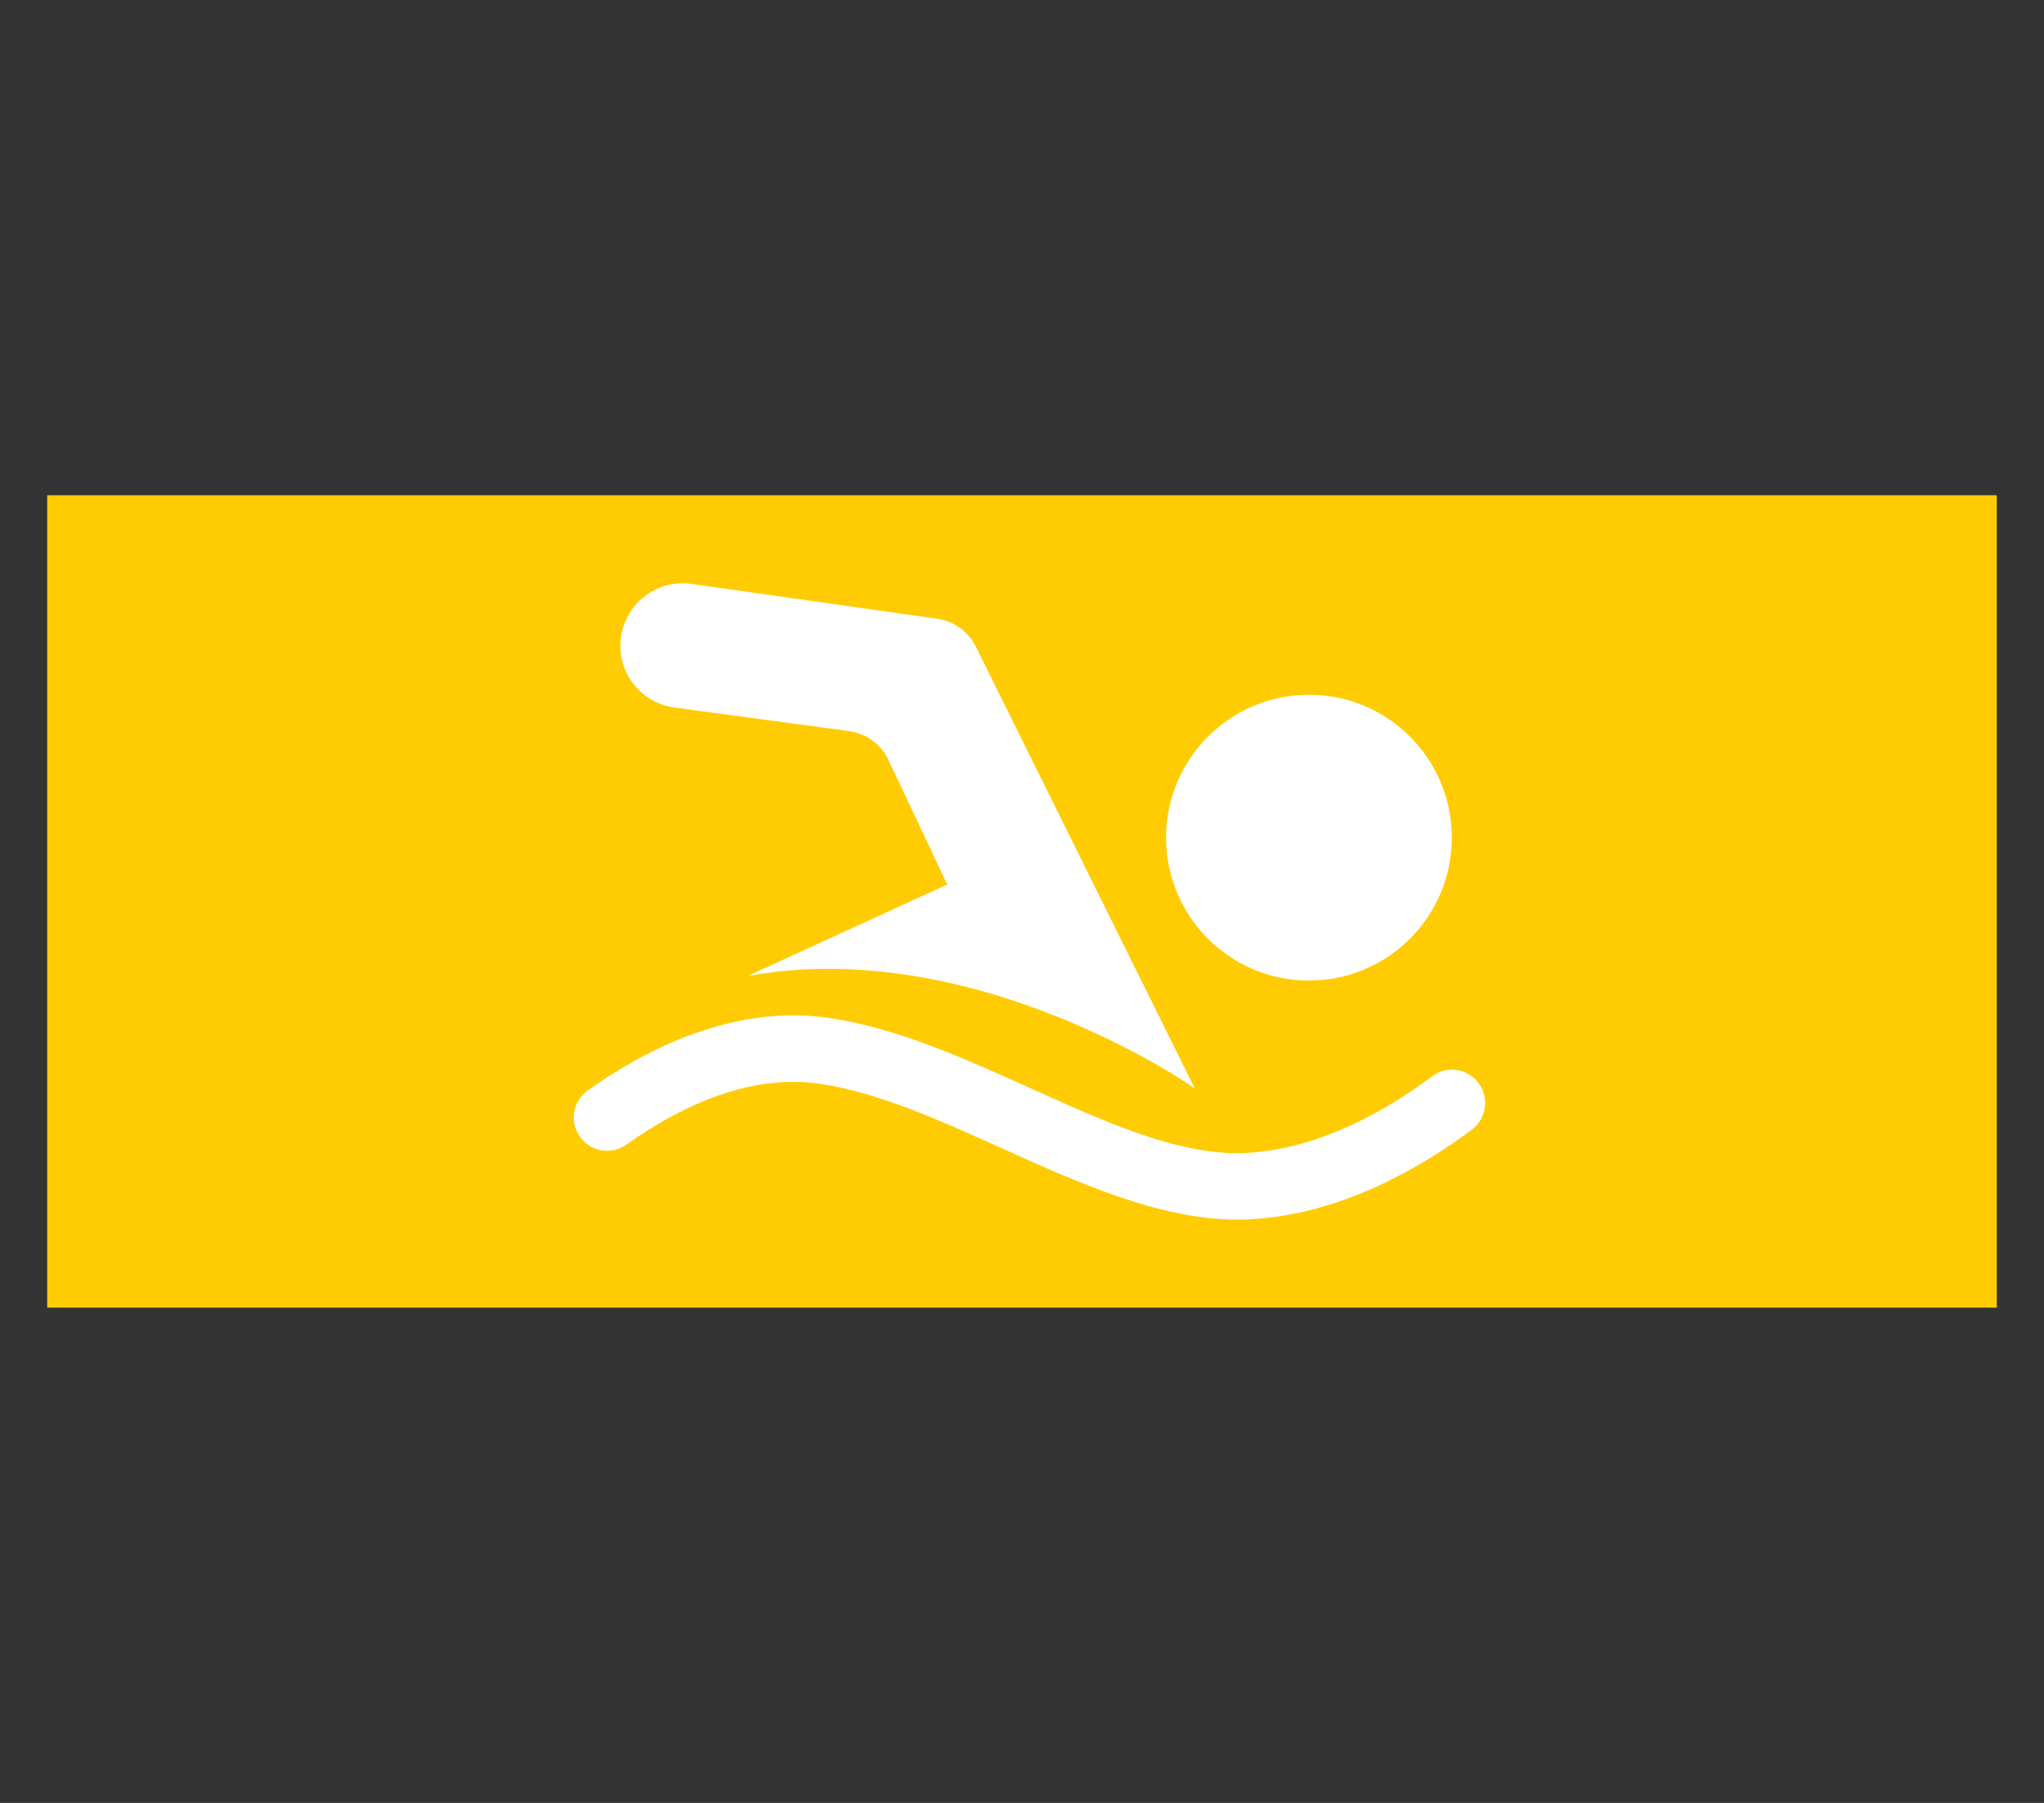 <?xml version="1.0" encoding="utf-8"?>
<!-- Generator: Adobe Illustrator 16.0.0, SVG Export Plug-In . SVG Version: 6.00 Build 0)  -->
<!DOCTYPE svg PUBLIC "-//W3C//DTD SVG 1.1//EN" "http://www.w3.org/Graphics/SVG/1.1/DTD/svg11.dtd">
<svg version="1.1" id="Layer_1" xmlns="http://www.w3.org/2000/svg" xmlns:xlink="http://www.w3.org/1999/xlink" x="0px" y="0px"
	 width="50.833px" height="44.833px" viewBox="0 0 50.833 44.833" enable-background="new 0 0 50.833 44.833" xml:space="preserve">
<rect x="0" y="0" width="50.833" height="44.833" fill="#333333" stroke="none"/>
<rect x="1.174" y="12.315" fill="#FFCC03" width="48.485" height="20.202"/>
<path fill="#FFFFFF" d="M23.557,21.993l-1.461-3.094c-0.185-0.392-0.554-0.661-0.982-0.719l-4.341-0.586
	c-0.83-0.113-1.421-0.859-1.336-1.692c0.087-0.879,0.888-1.506,1.762-1.382l6.107,0.866c0.417,0.06,0.779,0.319,0.964,0.697
	l5.441,10.979c0,0-5.429-3.826-11.116-2.792L23.557,21.993z"/>
<path fill="#FFFFFF" d="M36.106,20.83c0-1.963-1.59-3.554-3.553-3.554c-1.962,0-3.553,1.591-3.553,3.554
	c0,1.964,1.591,3.554,3.553,3.554C34.516,24.383,36.106,22.793,36.106,20.83"/>
<path fill="#FFFFFF" d="M30.784,30.328c-1.934,0-3.929-0.899-5.863-1.772c-1.522-0.686-3.093-1.396-4.535-1.607
	c-1.842-0.272-3.629,0.675-4.81,1.515c-0.372,0.265-0.889,0.177-1.152-0.196c-0.266-0.371-0.179-0.889,0.193-1.152
	c1.426-1.016,3.628-2.155,6.01-1.802c1.669,0.246,3.35,1.003,4.974,1.735c1.962,0.885,3.799,1.723,5.453,1.617
	c1.822-0.114,3.485-1.097,4.56-1.901c0.363-0.273,0.882-0.201,1.156,0.168c0.274,0.363,0.198,0.882-0.165,1.156
	c-1.254,0.938-3.218,2.088-5.448,2.227C31.034,30.324,30.908,30.328,30.784,30.328"/>
</svg>
